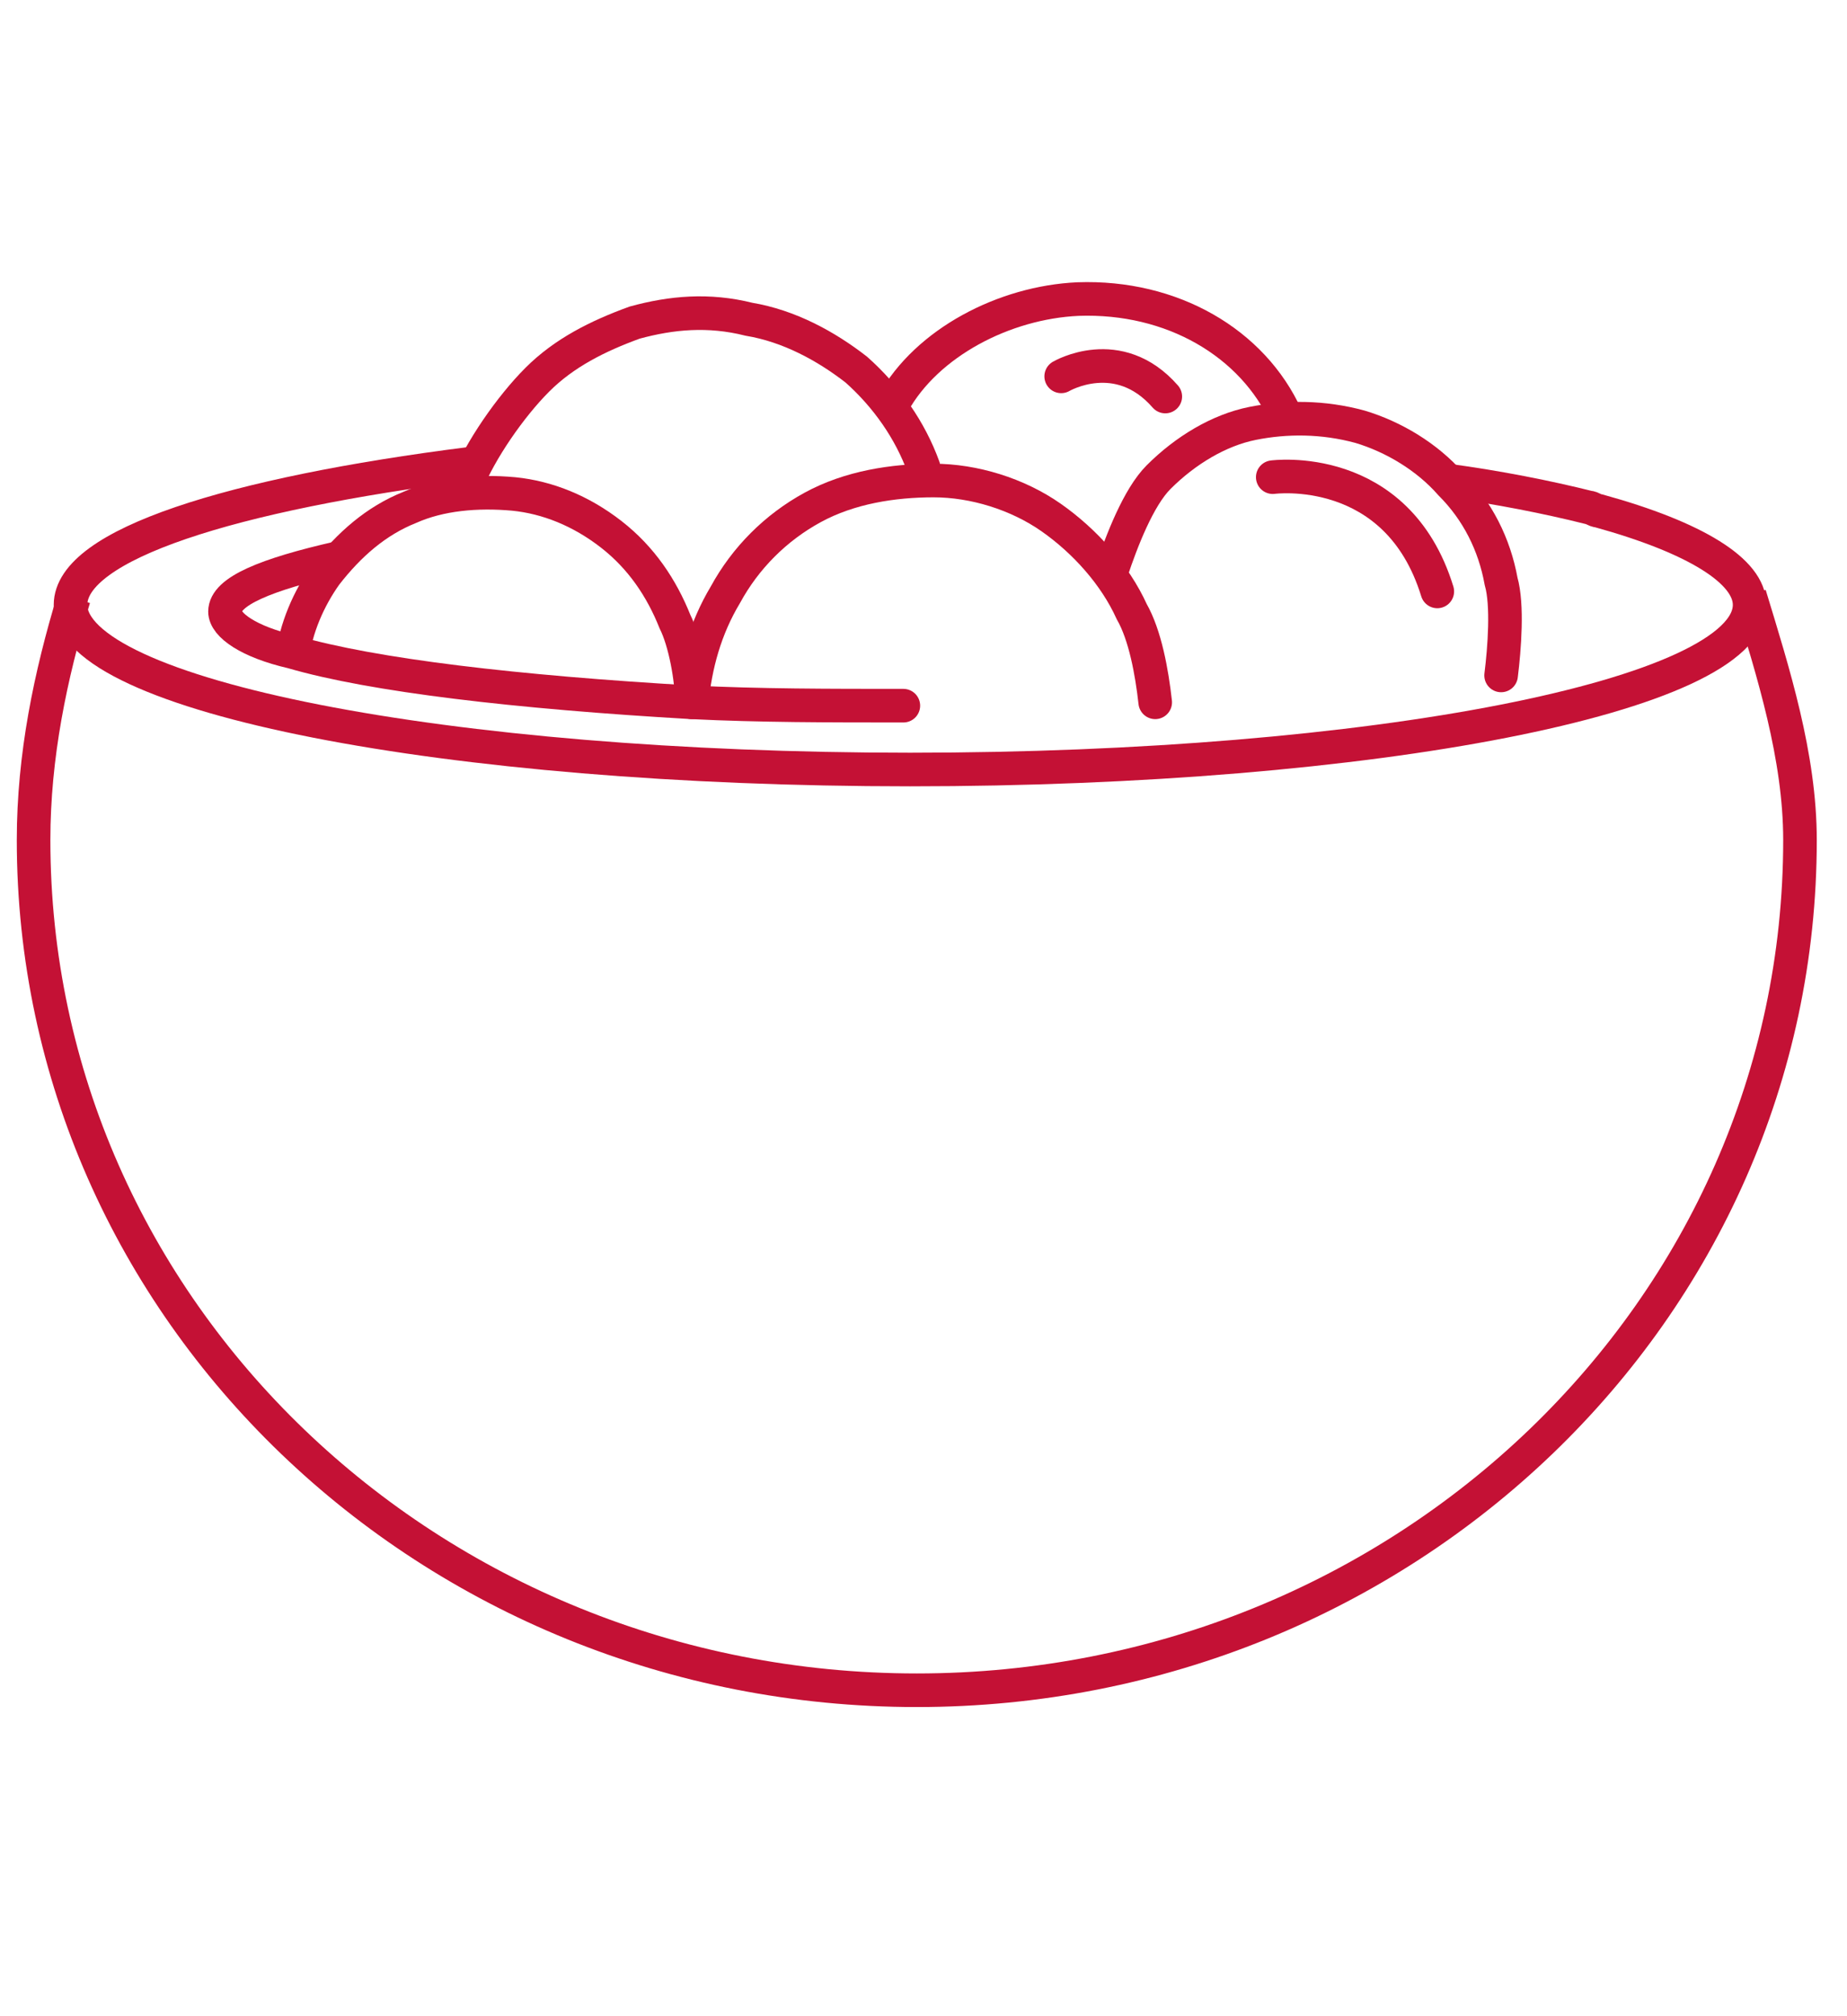 <?xml version="1.0" encoding="utf-8"?>
<!-- Generator: Adobe Illustrator 23.1.0, SVG Export Plug-In . SVG Version: 6.00 Build 0)  -->
<svg version="1.1" id="Layer_1" xmlns="http://www.w3.org/2000/svg" xmlns:xlink="http://www.w3.org/1999/xlink" x="0px" y="0px"
	 viewBox="0 0 55 60" style="enable-background:new 0 0 55 60;" xml:space="preserve">
<style type="text/css">
	.st0{fill:none;stroke:#C41135;stroke-miterlimit:10;}
	.st1{fill:none;stroke:#C41135;stroke-linecap:round;stroke-miterlimit:10;}
</style>
<g>
	<path class="st0" d="M20.6,20.9c0-0.7-0.2-1.8-0.5-2.4c-0.4-1-1-1.9-1.9-2.6c-0.9-0.7-1.9-1.1-2.9-1.2c-1.1-0.1-2.2,0-3.1,0.4
		c-1,0.4-1.8,1.1-2.5,2c-0.5,0.7-0.9,1.6-1,2.5"/>
	<path class="st1" d="M34.4,20.9c-0.1-0.9-0.3-2-0.7-2.7c-0.5-1.1-1.4-2.1-2.4-2.8c-1-0.7-2.3-1.1-3.5-1.1c-1.2,0-2.5,0.2-3.6,0.8
		c-1.1,0.6-2,1.5-2.6,2.6c-0.6,1-0.9,2.1-1,3.2"/>
	<path class="st1" d="M44.7,20.1c0.1-0.8,0.2-2.1,0-2.8c-0.2-1.1-0.7-2.1-1.5-2.9c-0.7-0.8-1.7-1.4-2.7-1.7
		c-1.1-0.3-2.2-0.3-3.2-0.1s-2,0.8-2.8,1.6c-0.6,0.6-1.1,1.9-1.4,2.8"/>
	<path class="st1" d="M13.9,14.4c0.4-1,1.3-2.3,2.1-3.1c0.8-0.8,1.8-1.3,2.9-1.7c1.1-0.3,2.2-0.4,3.4-0.1c1.2,0.2,2.3,0.8,3.2,1.5
		c0.9,0.8,1.6,1.8,2,2.9"/>
	<path class="st1" d="M38.3,12.4c-1-2.2-3.4-3.6-6.2-3.5c-2.2,0.1-4.5,1.3-5.5,3.1"/>
	<path class="st0" d="M43.1,14.3c1.5,0.2,3,0.5,4.2,0.8c0.1,0,0.2,0.1,0.3,0.1c2.9,0.8,4.5,1.8,4.5,2.8c0,2.7-11.2,4.9-25,4.9
		s-25-2.2-25-4.9c0-1.8,4.8-3.3,11.9-4.2"/>
	<path class="st0" d="M52.1,17.7c0.7,2.3,1.5,4.8,1.5,7.3c0,14-11.8,25.3-26.3,25.3S1,39,1,25c0-2.5,0.5-4.9,1.2-7.2"/>
	<path class="st1" d="M37.9,14.2c0,0,3.7-0.5,4.9,3.4"/>
	<path class="st1" d="M31.6,11.2c0,0,1.7-1,3.1,0.6"/>
	<path class="st1" d="M10.1,16.6c-2.2,0.5-3.4,1-3.4,1.6c0,0.4,0.7,0.9,2,1.2c2.4,0.7,6.7,1.2,11.9,1.5c2,0.1,4.1,0.1,6.3,0.1"/>
</g>
</svg>
